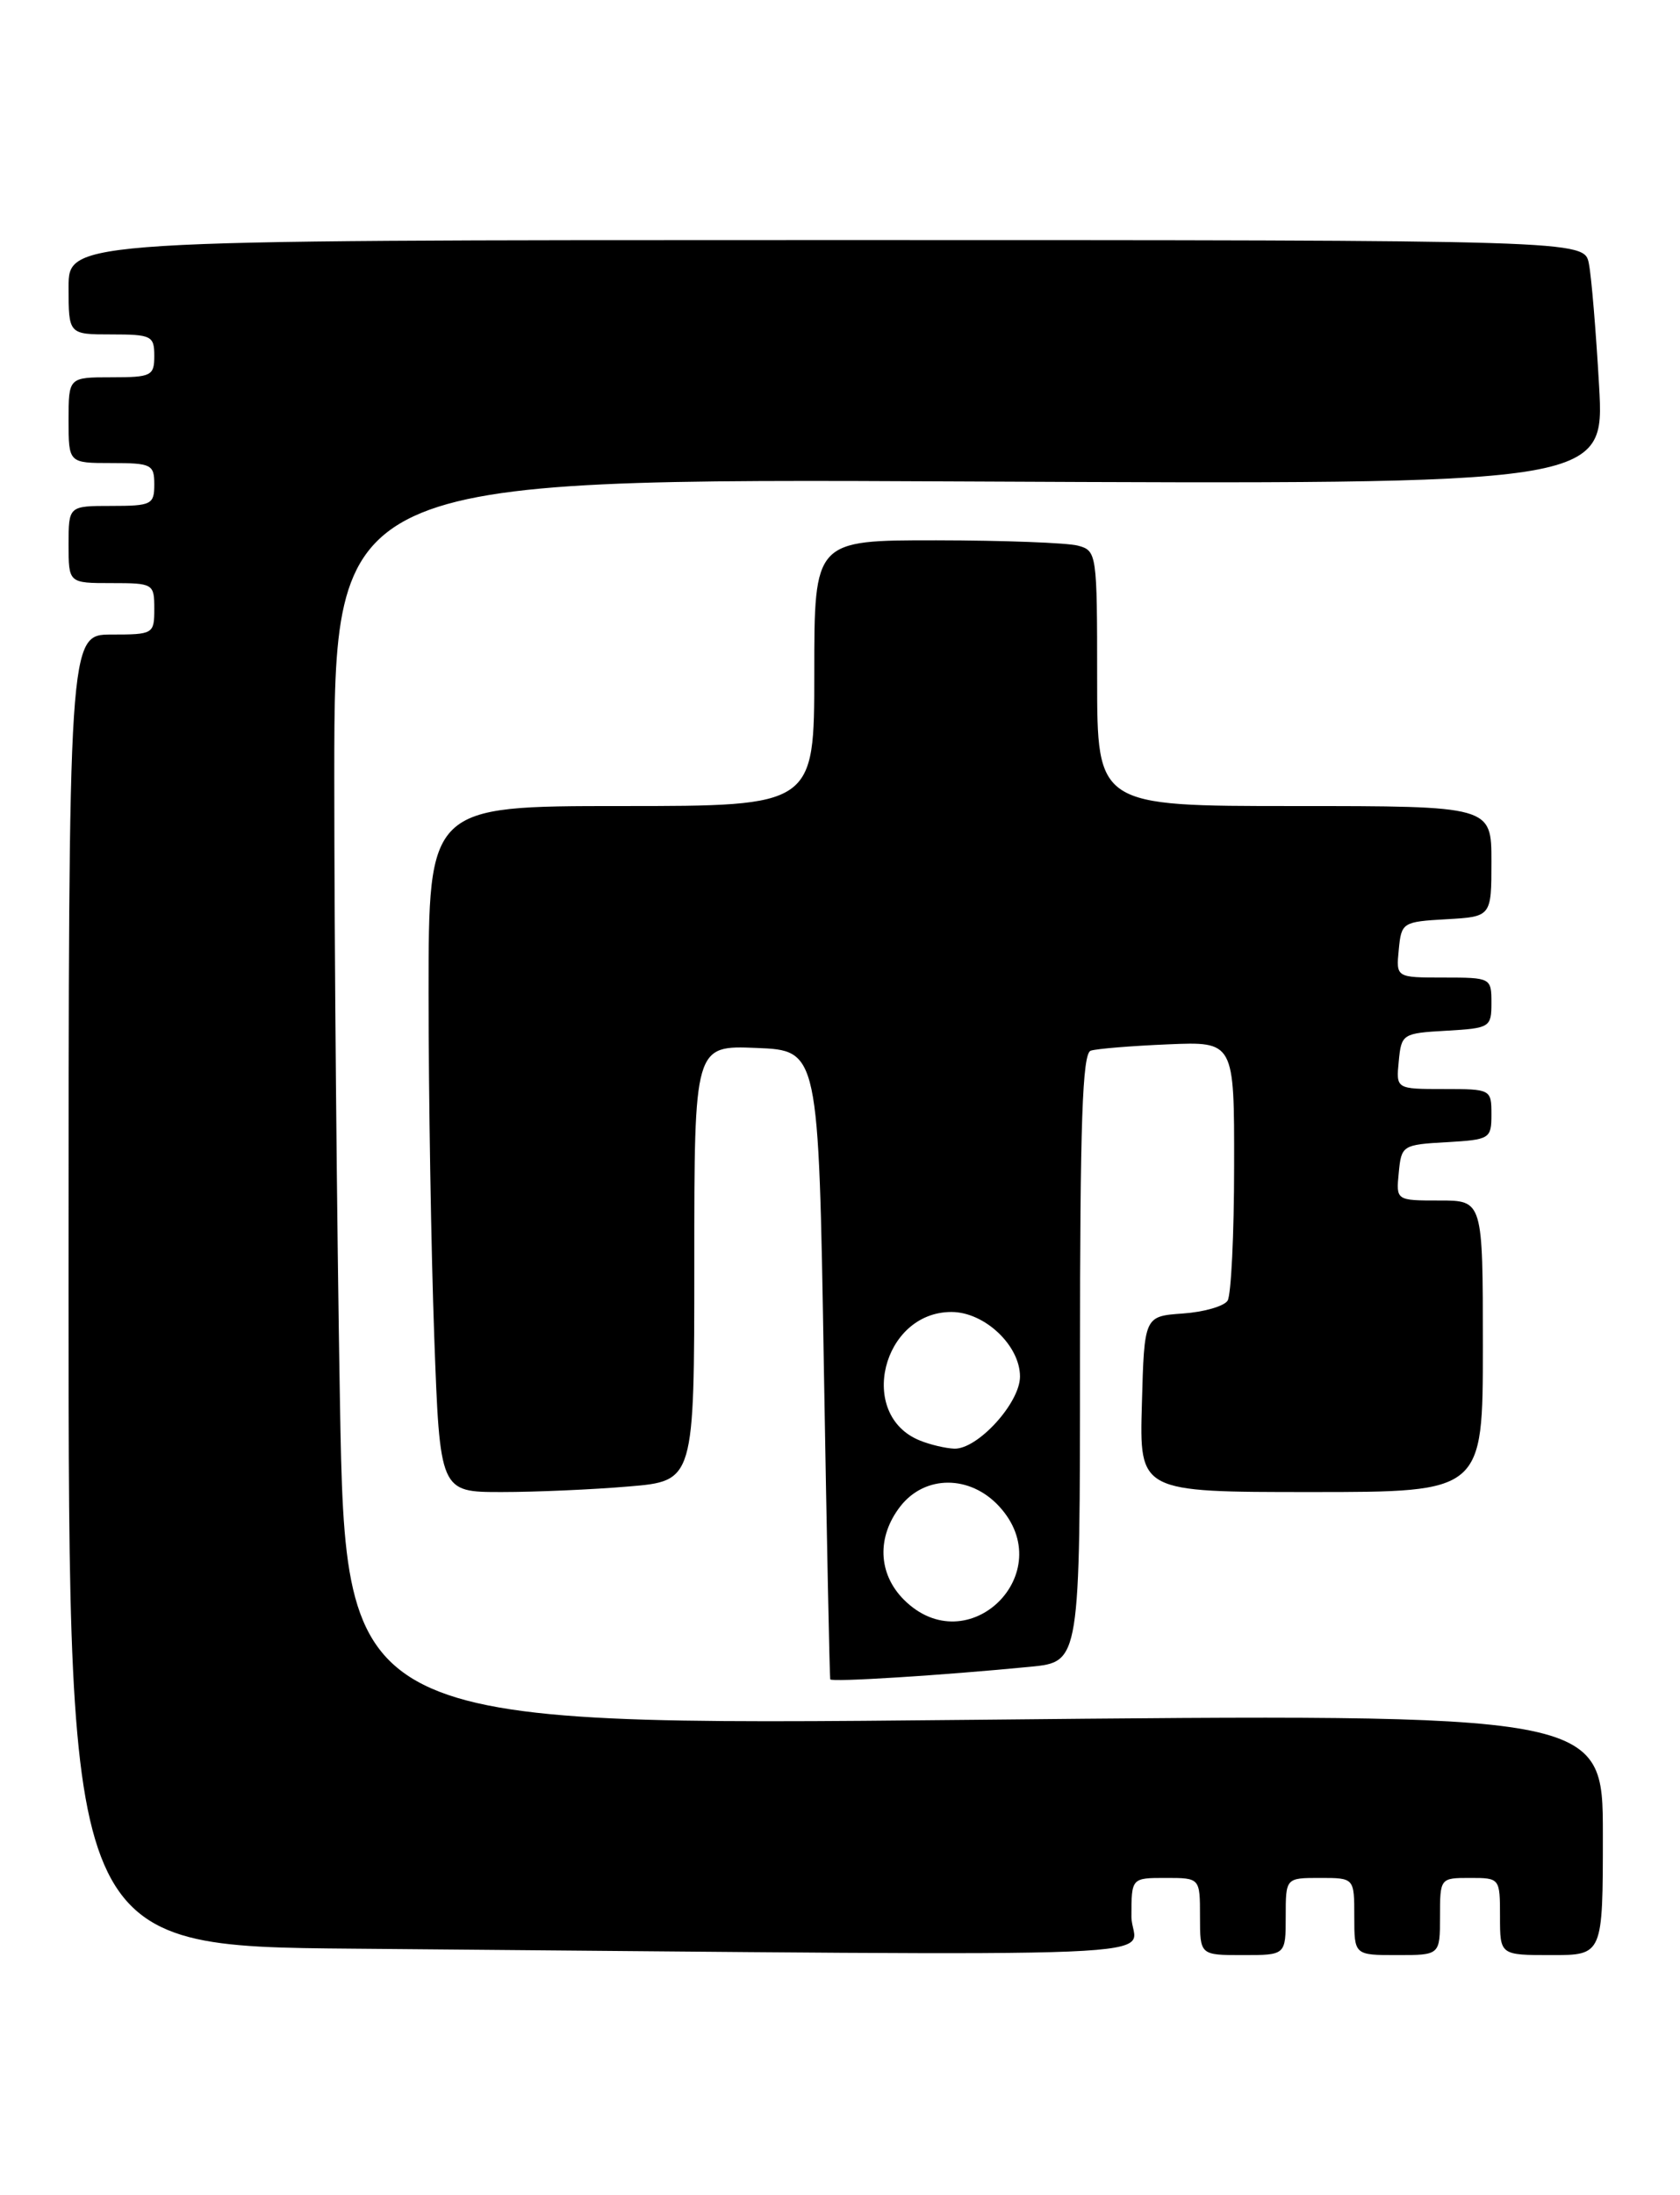 <?xml version="1.0" encoding="UTF-8" standalone="no"?>
<!DOCTYPE svg PUBLIC "-//W3C//DTD SVG 1.1//EN" "http://www.w3.org/Graphics/SVG/1.1/DTD/svg11.dtd" >
<svg xmlns="http://www.w3.org/2000/svg" xmlns:xlink="http://www.w3.org/1999/xlink" version="1.1" viewBox="0 0 196 256">
 <g >
 <path fill="currentColor"
d=" M 132.00 223.50 C 132.00 219.00 132.00 219.00 136.00 219.00 C 140.00 219.00 140.00 219.00 140.00 223.50 C 140.00 228.00 140.00 228.00 145.00 228.00 C 150.00 228.00 150.00 228.00 150.00 223.50 C 150.00 219.00 150.00 219.00 154.00 219.00 C 158.00 219.00 158.00 219.00 158.00 223.50 C 158.00 228.00 158.00 228.00 163.00 228.00 C 168.00 228.00 168.00 228.00 168.00 223.50 C 168.00 219.02 168.02 219.00 171.50 219.00 C 174.98 219.00 175.00 219.02 175.00 223.50 C 175.00 228.00 175.00 228.00 181.00 228.00 C 187.00 228.00 187.00 228.00 187.00 213.92 C 187.00 199.83 187.00 199.83 113.66 200.56 C 40.33 201.29 40.33 201.29 39.66 163.48 C 39.30 142.69 39.00 109.95 39.00 90.73 C 39.00 55.79 39.00 55.79 113.10 56.15 C 187.21 56.50 187.21 56.50 186.56 45.00 C 186.20 38.67 185.67 32.26 185.37 30.75 C 184.84 28.00 184.84 28.00 96.42 28.00 C 8.00 28.00 8.00 28.00 8.00 33.50 C 8.00 39.00 8.00 39.00 13.00 39.00 C 17.67 39.00 18.00 39.17 18.00 41.50 C 18.00 43.83 17.67 44.00 13.00 44.00 C 8.00 44.00 8.00 44.00 8.00 49.00 C 8.00 54.00 8.00 54.00 13.00 54.00 C 17.67 54.00 18.00 54.17 18.00 56.50 C 18.00 58.83 17.67 59.00 13.00 59.00 C 8.00 59.00 8.00 59.00 8.00 63.50 C 8.00 68.00 8.00 68.00 13.00 68.00 C 17.89 68.00 18.00 68.07 18.00 71.00 C 18.00 73.93 17.89 74.00 13.00 74.00 C 8.00 74.00 8.00 74.00 8.00 150.49 C 8.00 226.97 8.00 226.97 41.25 227.25 C 142.80 228.10 132.00 228.54 132.00 223.50 Z  M 120.25 194.37 C 126.00 193.80 126.00 193.80 126.00 158.37 C 126.00 130.91 126.28 122.85 127.25 122.53 C 127.94 122.30 131.99 121.97 136.25 121.79 C 144.00 121.46 144.00 121.46 143.98 135.98 C 143.98 143.97 143.63 151.03 143.22 151.68 C 142.81 152.33 140.45 153.01 137.98 153.18 C 133.50 153.50 133.50 153.50 133.22 163.75 C 132.93 174.00 132.93 174.00 152.97 174.00 C 173.00 174.00 173.00 174.00 173.00 157.00 C 173.00 140.00 173.00 140.00 167.94 140.00 C 162.87 140.00 162.87 140.00 163.19 136.75 C 163.49 133.58 163.63 133.49 168.75 133.20 C 173.83 132.91 174.00 132.80 174.00 129.95 C 174.00 127.04 173.93 127.00 168.44 127.00 C 162.87 127.00 162.87 127.00 163.19 123.75 C 163.49 120.58 163.63 120.49 168.75 120.20 C 173.83 119.91 174.00 119.80 174.00 116.95 C 174.00 114.04 173.93 114.00 168.44 114.00 C 162.87 114.00 162.87 114.00 163.19 110.75 C 163.49 107.58 163.63 107.49 168.75 107.20 C 174.00 106.90 174.00 106.90 174.00 100.45 C 174.00 94.00 174.00 94.00 151.00 94.00 C 128.00 94.00 128.00 94.00 128.00 79.12 C 128.00 64.53 127.96 64.22 125.75 63.63 C 124.51 63.30 117.09 63.02 109.25 63.01 C 95.00 63.00 95.00 63.00 95.00 78.50 C 95.00 94.00 95.00 94.00 72.50 94.00 C 50.00 94.00 50.00 94.00 50.00 115.84 C 50.00 127.85 50.30 145.85 50.66 155.84 C 51.32 174.00 51.32 174.00 58.51 174.00 C 62.46 174.00 69.14 173.71 73.35 173.35 C 81.00 172.71 81.00 172.71 81.00 147.31 C 81.00 121.91 81.00 121.91 88.25 122.21 C 95.50 122.50 95.50 122.50 96.11 159.00 C 96.45 179.07 96.79 195.65 96.86 195.84 C 97.00 196.19 110.01 195.37 120.25 194.37 Z  M 105.45 186.55 C 102.42 183.51 102.27 179.20 105.07 175.63 C 107.94 171.99 113.17 172.00 116.55 175.65 C 123.73 183.40 112.93 194.02 105.45 186.55 Z  M 107.32 167.99 C 99.96 165.03 102.92 153.00 111.00 153.00 C 114.86 153.00 119.00 156.90 119.00 160.53 C 119.00 163.61 114.05 169.03 111.33 168.94 C 110.32 168.90 108.52 168.48 107.32 167.99 Z "/>
</g>
</svg>
